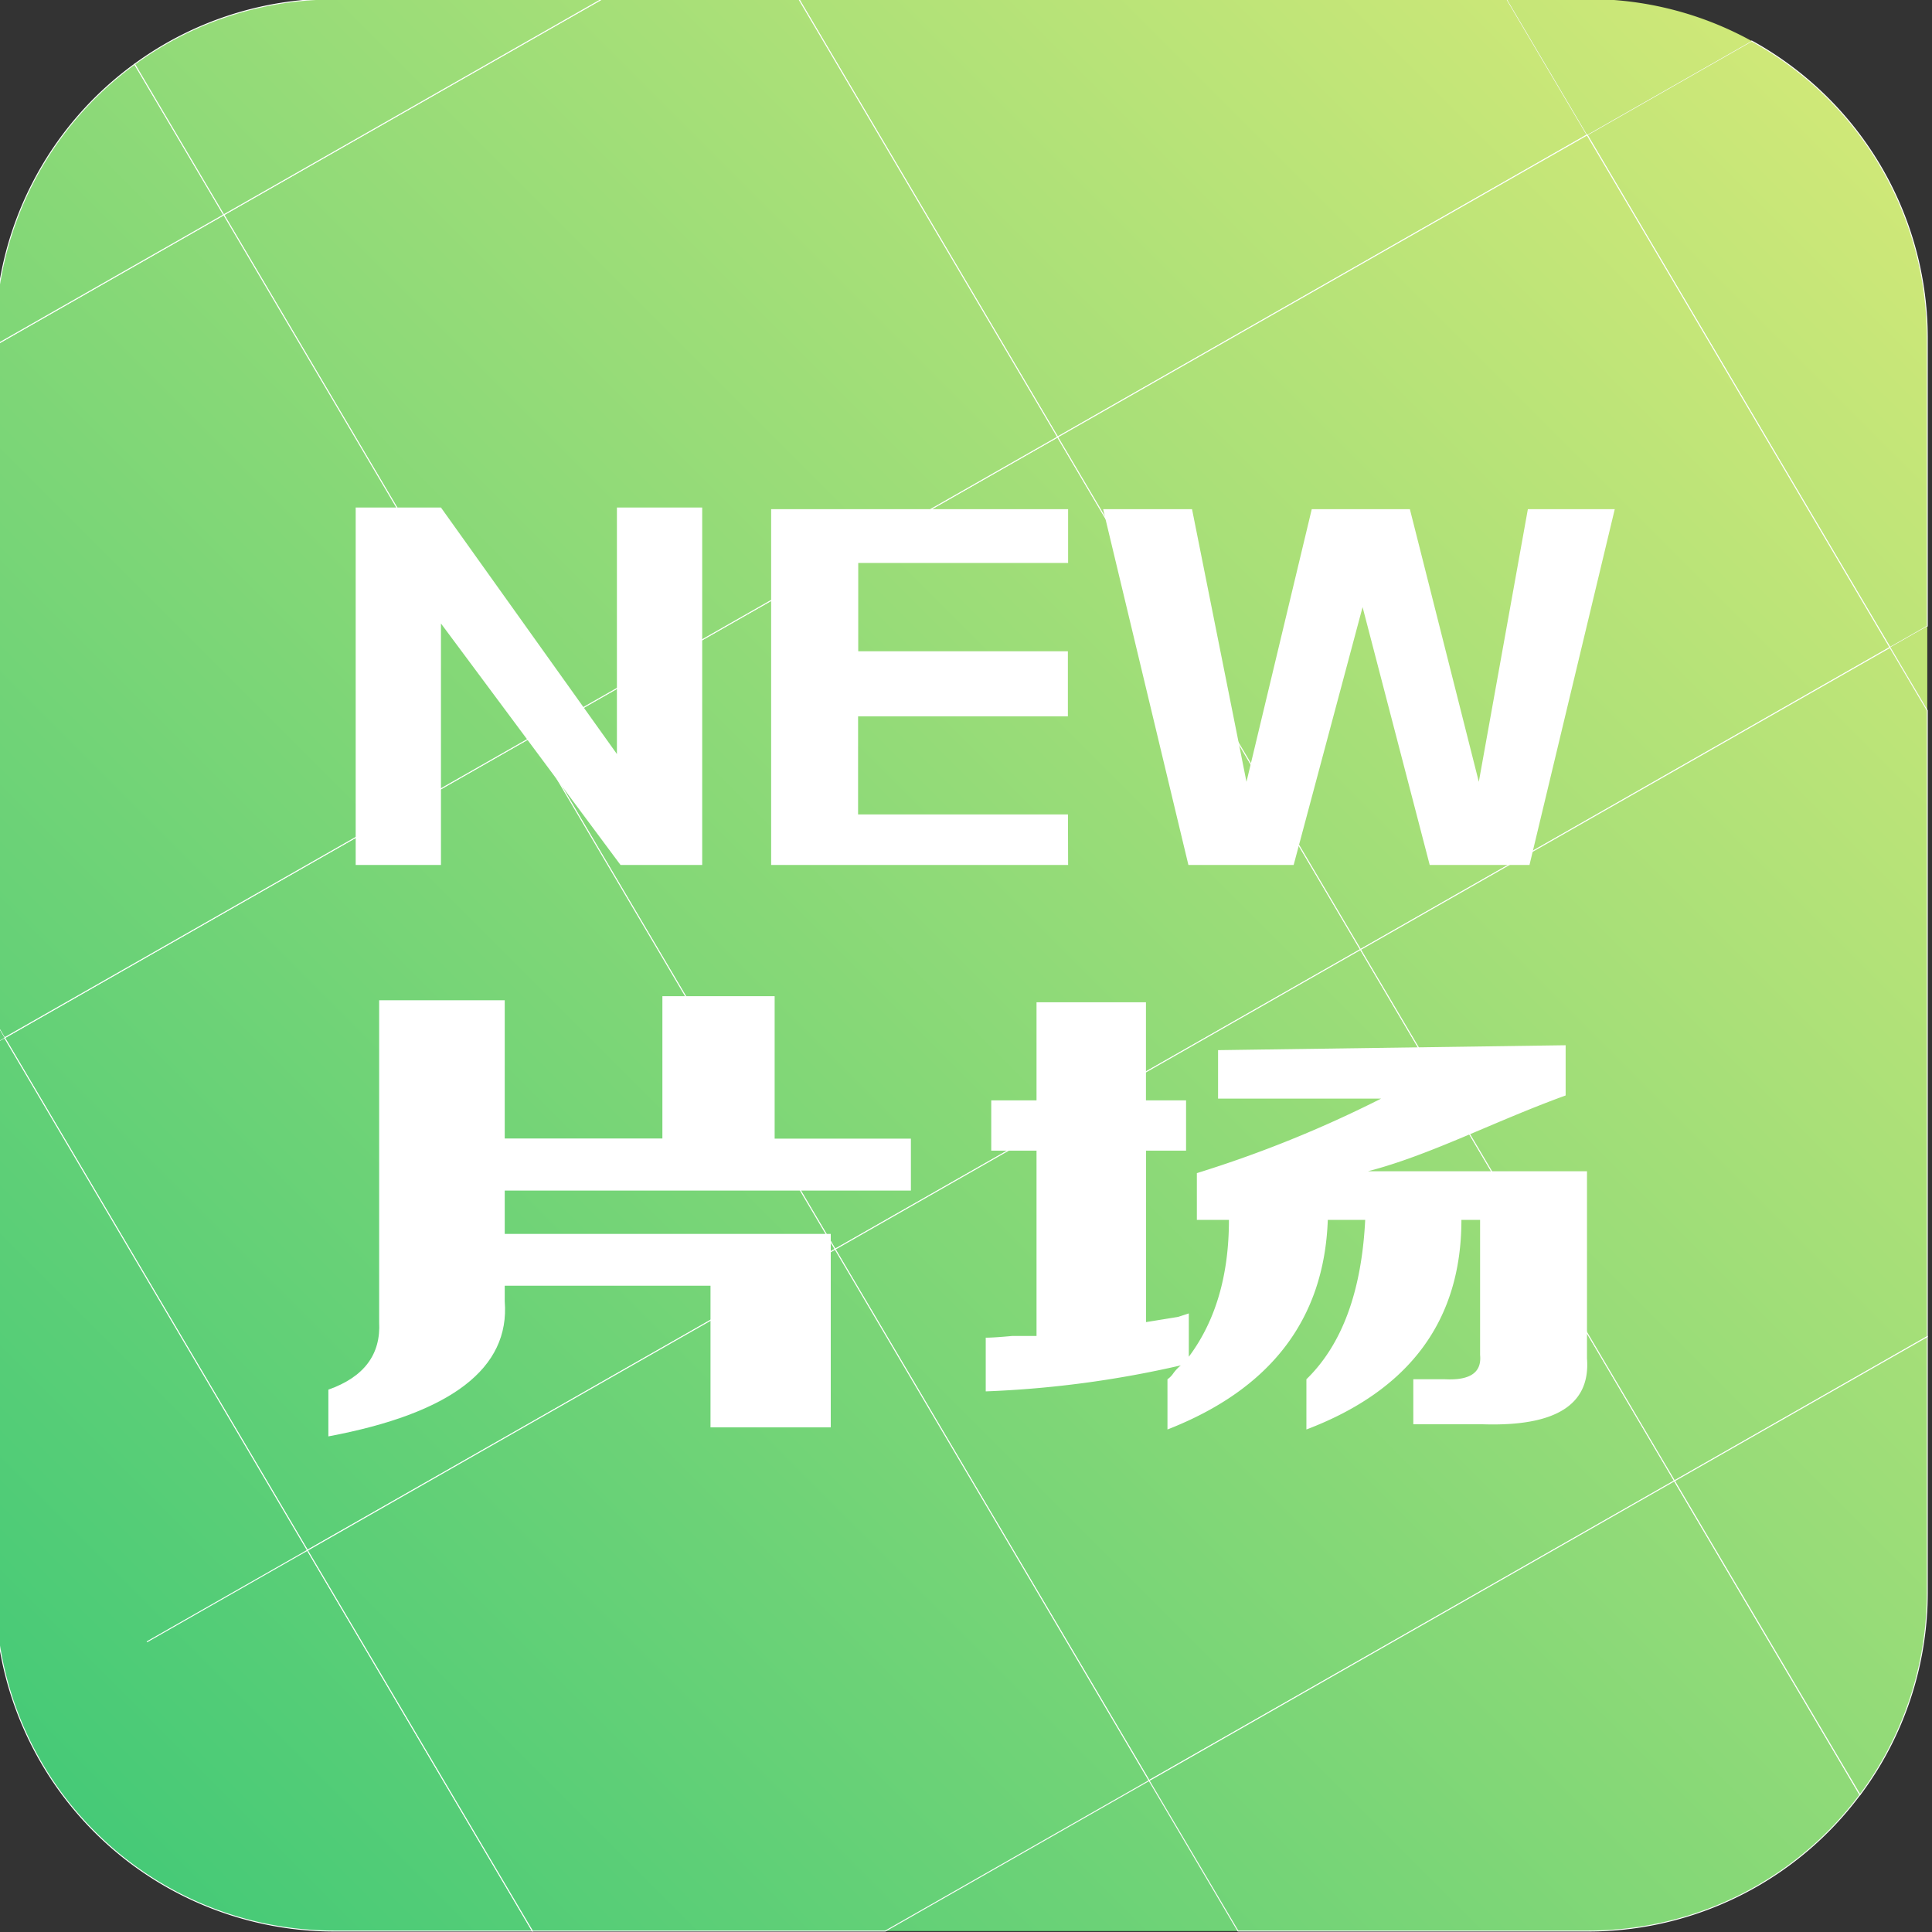 <svg id="图层_1" data-name="图层 1" xmlns="http://www.w3.org/2000/svg" xmlns:xlink="http://www.w3.org/1999/xlink" viewBox="0 0 512 512"><rect x="0" y="0" width="512" height="512" fill="#333333" stroke="none"/><defs><style>.cls-1{fill:none;}.cls-10,.cls-11,.cls-12,.cls-14,.cls-15,.cls-17,.cls-18,.cls-19,.cls-2,.cls-20,.cls-3,.cls-5,.cls-6,.cls-8,.cls-9{stroke:#fff;stroke-miterlimit:10;stroke-width:0.25px;}.cls-2{fill:url(#未命名的渐变_6);}.cls-3{fill:url(#未命名的渐变_7);}.cls-4{fill:url(#未命名的渐变_8);}.cls-5{fill:url(#未命名的渐变_6-2);}.cls-6{fill:url(#未命名的渐变_6-3);}.cls-7{fill:url(#未命名的渐变_6-4);}.cls-8{fill:url(#未命名的渐变_6-5);}.cls-9{fill:url(#未命名的渐变_6-6);}.cls-10{fill:url(#未命名的渐变_6-7);}.cls-11{fill:url(#未命名的渐变_6-8);}.cls-12{fill:url(#未命名的渐变_6-9);}.cls-13{fill:url(#未命名的渐变_6-10);}.cls-14{fill:url(#未命名的渐变_6-11);}.cls-15{fill:url(#未命名的渐变_6-12);}.cls-16{fill:url(#未命名的渐变_6-13);}.cls-17{fill:url(#未命名的渐变_6-14);}.cls-18{fill:url(#未命名的渐变_6-15);}.cls-19{fill:url(#未命名的渐变_6-16);}.cls-20{fill:url(#未命名的渐变_6-17);}.cls-21{fill:#fff;}</style><linearGradient id="未命名的渐变_6" x1="396.13" y1="-62.23" x2="-63.23" y2="397.13" gradientUnits="userSpaceOnUse"><stop offset="0" stop-color="#fff"/><stop offset="0.03" stop-color="#cfe878"/><stop offset="1" stop-color="#46ca77"/></linearGradient><linearGradient id="未命名的渐变_7" x1="512.44" y1="54.08" x2="53.08" y2="513.45" gradientUnits="userSpaceOnUse"><stop offset="0" stop-color="#fff"/><stop offset="0" stop-color="#cfe878"/><stop offset="1" stop-color="#46ca77"/></linearGradient><linearGradient id="未命名的渐变_8" x1="447.72" y1="-10.64" x2="-11.64" y2="448.72" xlink:href="#未命名的渐变_7"/><linearGradient id="未命名的渐变_6-2" x1="466.3" y1="7.93" x2="6.93" y2="467.3" xlink:href="#未命名的渐变_6"/><linearGradient id="未命名的渐变_6-3" x1="496.32" y1="37.95" x2="36.95" y2="497.32" xlink:href="#未命名的渐变_6"/><linearGradient id="未命名的渐变_6-4" x1="572.06" y1="113.7" x2="112.7" y2="573.06" xlink:href="#未命名的渐变_6"/><linearGradient id="未命名的渐变_6-5" x1="436.33" y1="-22.03" x2="-23.03" y2="437.33" xlink:href="#未命名的渐变_6"/><linearGradient id="未命名的渐变_6-6" x1="576.32" y1="117.96" x2="116.96" y2="577.32" xlink:href="#未命名的渐变_6"/><linearGradient id="未命名的渐变_6-7" x1="357.26" y1="-101.1" x2="-102.1" y2="358.26" xlink:href="#未命名的渐变_6"/><linearGradient id="未命名的渐变_6-8" x1="461.19" y1="2.82" x2="1.82" y2="462.19" xlink:href="#未命名的渐变_6"/><linearGradient id="未命名的渐变_6-9" x1="598.47" y1="140.11" x2="139.11" y2="599.47" xlink:href="#未命名的渐变_6"/><linearGradient id="未命名的渐变_6-10" x1="625.73" y1="167.37" x2="166.37" y2="626.73" xlink:href="#未命名的渐变_6"/><linearGradient id="未命名的渐变_6-11" x1="546.36" y1="87.99" x2="86.99" y2="547.36" xlink:href="#未命名的渐变_6"/><linearGradient id="未命名的渐变_6-12" x1="335.81" y1="-122.56" x2="-123.56" y2="336.81" xlink:href="#未命名的渐变_6"/><linearGradient id="未命名的渐变_6-13" x1="365.64" y1="-92.72" x2="-93.72" y2="366.64" xlink:href="#未命名的渐变_6"/><linearGradient id="未命名的渐变_6-14" x1="665.74" y1="207.38" x2="206.38" y2="666.74" xlink:href="#未命名的渐变_6"/><linearGradient id="未命名的渐变_6-15" x1="680.37" y1="222" x2="221" y2="681.37" xlink:href="#未命名的渐变_6"/><linearGradient id="未命名的渐变_6-16" x1="271.02" y1="-187.34" x2="-188.34" y2="272.02" xlink:href="#未命名的渐变_6"/><linearGradient id="未命名的渐变_6-17" x1="282.17" y1="-176.2" x2="-177.2" y2="283.17" xlink:href="#未命名的渐变_6"/></defs><title>xpc</title><polygon class="cls-1" points="164.68 551.64 234.62 511.75 141.11 511.75 164.68 551.64"/><polygon class="cls-1" points="510.75 188.31 510.75 354.22 584.08 312.39 510.75 188.31"/><polygon class="cls-2" points="280.28 115.81 420.6 35.76 399.31 -0.25 211.69 -0.25 280.28 115.81"/><path class="cls-3" d="M500.86,171.58l9.89-5.64V89.61a89.83,89.83,0,0,0-46.53-78.74L420.6,35.76Z"/><path class="cls-4" d="M464.22,10.87A89.5,89.5,0,0,0,420.89-.25H399.31l21.29,36Z"/><polygon class="cls-5" points="141.04 195.24 221.31 331.06 360.55 251.63 280.28 115.81 141.04 195.24"/><polygon class="cls-6" points="280.28 115.81 360.55 251.63 500.86 171.58 420.6 35.76 280.28 115.81"/><polygon class="cls-7" points="510.75 188.31 510.75 165.94 500.86 171.58 510.75 188.31"/><polygon class="cls-8" points="1.2 275.02 81.47 410.84 221.31 331.06 141.04 195.24 1.2 275.02"/><polygon class="cls-9" points="304.52 471.87 443.76 392.44 360.55 251.63 221.31 331.06 304.52 471.87"/><polygon class="cls-10" points="141.04 195.24 280.28 115.81 211.69 -0.25 159.52 -0.25 59.3 56.92 141.04 195.24"/><path class="cls-11" d="M38.93,435.11l42.54-24.27L1.2,275l-2.45,1.4V421.89a89.86,89.86,0,0,0,89.86,89.86h52.5L81.47,410.84Z"/><polygon class="cls-12" points="500.86 171.58 360.55 251.63 443.76 392.44 510.75 354.22 510.75 188.31 500.86 171.58"/><polygon class="cls-13" points="234.62 511.75 328.09 511.75 304.52 471.87 234.62 511.75"/><polygon class="cls-14" points="221.31 331.06 81.47 410.84 141.11 511.75 234.62 511.75 304.52 471.87 221.31 331.06"/><polygon class="cls-15" points="141.04 195.24 59.3 56.92 -1.25 91.47 -1.25 270.87 1.2 275.02 141.04 195.24"/><polygon class="cls-16" points="-1.25 270.87 -1.25 276.42 1.2 275.02 -1.25 270.87"/><path class="cls-17" d="M304.52,471.87l23.57,39.88h92.8a89.75,89.75,0,0,0,72-36.12l-49.16-83.19Z"/><path class="cls-18" d="M492.92,475.63a89.47,89.47,0,0,0,17.83-53.74V354.22l-67,38.22Z"/><path class="cls-19" d="M35.69,17A89.72,89.72,0,0,0-1.25,89.61v1.86L59.3,56.92Z"/><path class="cls-20" d="M159.52-.25H88.61A89.49,89.49,0,0,0,35.69,17L59.3,56.92Z"/><path class="cls-21" d="M186.09,229.23H164.45l-47.59-64v64H94.26V134.5h22.6l46.63,65.33V134.5h22.6Z"/><path class="cls-21" d="M283.06,229.23h-78.7v-94.3h78.7v14.26H227.44v23.4H283v17.24h-55.6v26h55.62Z"/><path class="cls-21" d="M427.93,134.93l-22.6,94.3H378.89L361.1,160.89l-18.27,68.34H314.94l-22.6-94.3H315.9l14.43,72.26,17.3-72.26h26l18.27,72.26,13-72.26Z"/><path class="cls-21" d="M220.16,378.27H188.29V340.73H133.76v4.13q2.13,26.63-46.74,35.8V368.27q14.16-5,13.46-17.9V265.08h33.28v36.63h41.78V264h29.75v37.75H241.4v13.77H133.76V327h86.4Z"/><path class="cls-21" d="M392.24,359.09v-35.8h-4.95q0,39.93-41.08,55.54V365.52q14.16-13.77,15.58-42.23h-9.91q-1.42,39.48-42.49,55.54V365.52a5.85,5.85,0,0,0,1.41-1.38,11.08,11.08,0,0,1,2.13-2.3,276.33,276.33,0,0,1-51.7,6.89V354.5q2.13,0,7.08-.46h6.38V304.93h-12V291.61h12v-26h29v26h10.63v13.32H303.72v45.44l8.5-1.38,2.83-.92v11.48q10.63-14.22,10.63-36.26h-8.5v-12.4A314.11,314.11,0,0,0,366,291.15h-43.2V278.3L414.91,277v13.31c-19,6.89-35.89,15.81-52.41,20.09h58.07V360Q422,378.36,393,377.45H374.54V365.52H383Q392.94,366,392.24,359.09Z"/></svg>